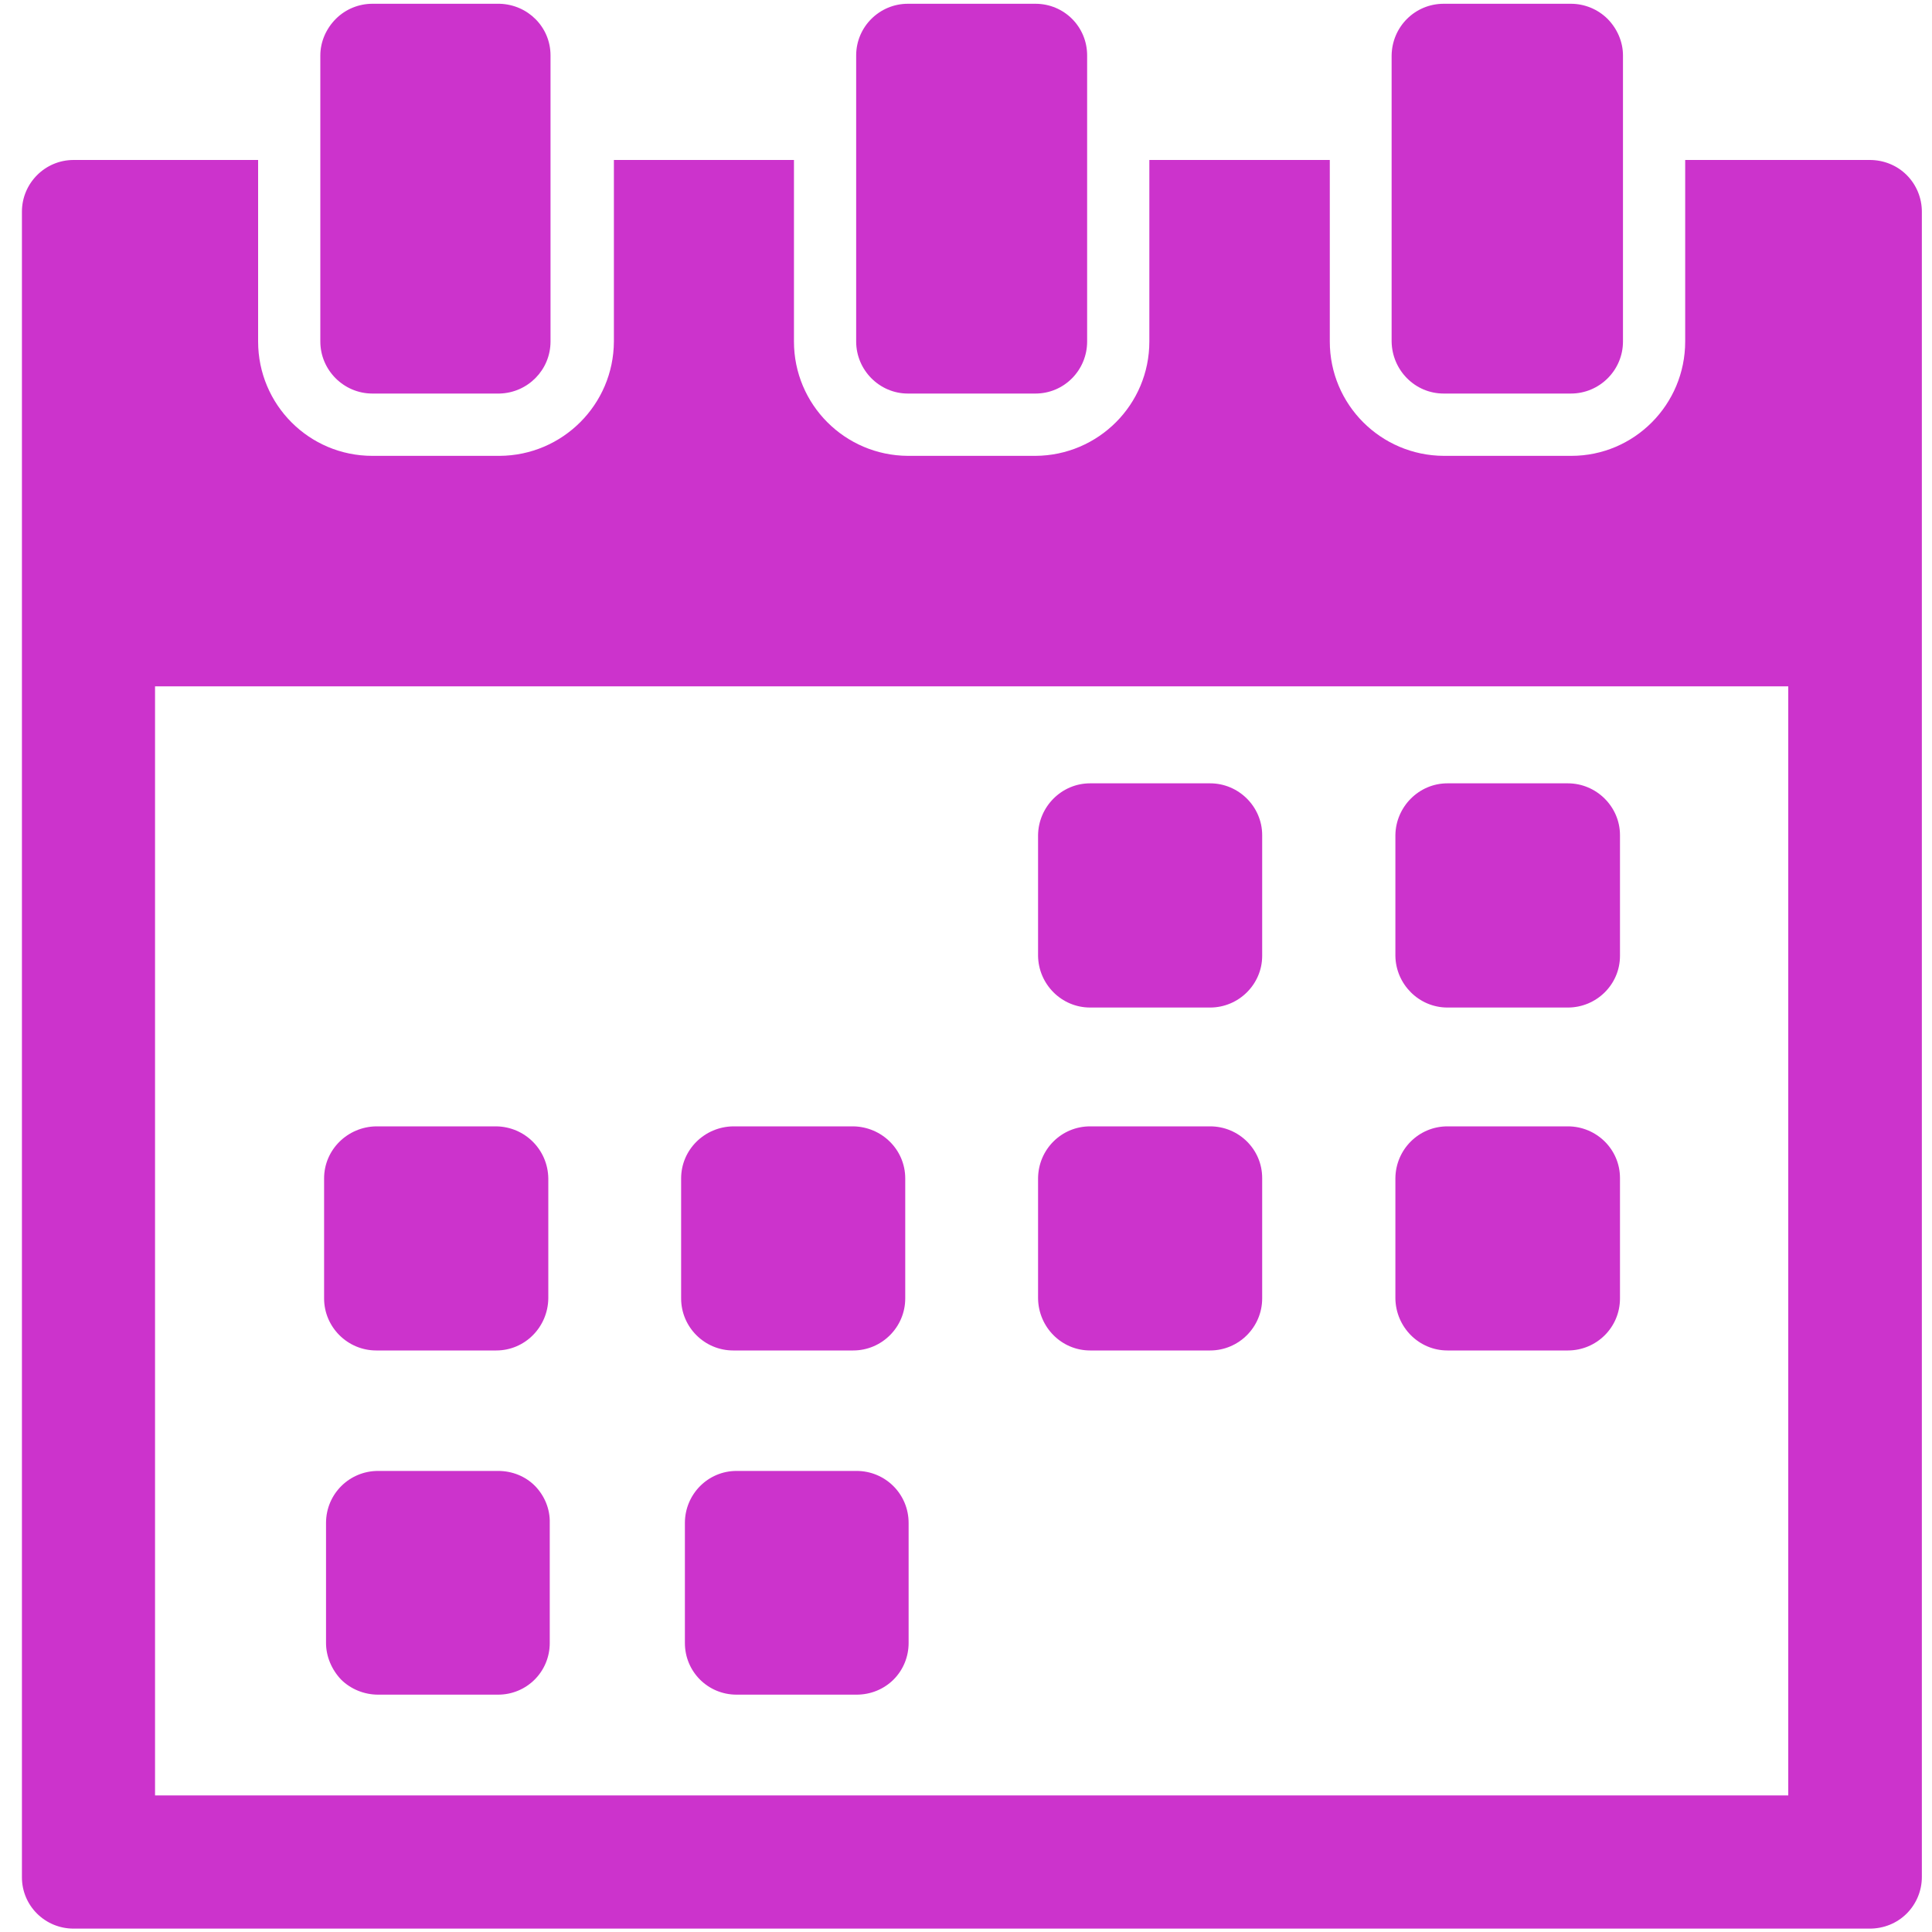 <?xml version="1.0" encoding="UTF-8"?>
<svg xmlns="http://www.w3.org/2000/svg" xmlns:xlink="http://www.w3.org/1999/xlink" width="20px" height="20px" viewBox="0 0 20 20" version="1.1">
<g id="surface1">
<path style=" stroke:none;fill-rule:nonzero;fill:rgb(80%,20%,80%);fill-opacity:1;" d="M 12.527 8.109 L 11.285 8.109 C 10.988 8.109 10.75 8.352 10.746 8.645 L 10.746 9.895 C 10.75 10.188 10.988 10.43 11.285 10.43 L 12.527 10.43 C 12.824 10.43 13.066 10.188 13.066 9.895 L 13.066 8.645 C 13.066 8.352 12.824 8.109 12.527 8.109 Z M 12.527 8.109 "/>
<path style=" stroke:none;fill-rule:nonzero;fill:rgb(80%,20%,80%);fill-opacity:1;" d="M 16.227 8.109 L 14.984 8.109 C 14.688 8.109 14.449 8.352 14.445 8.645 L 14.445 9.895 C 14.449 10.188 14.688 10.43 14.984 10.43 L 16.23 10.43 C 16.527 10.43 16.77 10.191 16.77 9.895 L 16.77 8.645 C 16.77 8.352 16.527 8.109 16.23 8.109 Z M 16.227 8.109 "/>
<path style=" stroke:none;fill-rule:nonzero;fill:rgb(80%,20%,80%);fill-opacity:1;" d="M 5.172 15.227 L 3.914 15.227 C 3.617 15.227 3.375 15.465 3.375 15.766 L 3.375 17.008 C 3.375 17.148 3.434 17.285 3.531 17.387 C 3.633 17.488 3.773 17.543 3.914 17.543 L 5.156 17.543 C 5.453 17.543 5.691 17.305 5.691 17.008 L 5.691 15.766 C 5.695 15.621 5.637 15.484 5.539 15.383 C 5.438 15.281 5.301 15.227 5.156 15.227 Z M 5.172 15.227 "/>
<path style=" stroke:none;fill-rule:nonzero;fill:rgb(80%,20%,80%);fill-opacity:1;" d="M 8.867 15.227 L 7.625 15.227 C 7.328 15.227 7.09 15.469 7.09 15.766 L 7.09 17.008 C 7.09 17.305 7.328 17.543 7.625 17.543 L 8.867 17.543 C 9.012 17.543 9.148 17.488 9.25 17.387 C 9.352 17.285 9.406 17.148 9.406 17.008 L 9.406 15.766 C 9.406 15.465 9.164 15.227 8.867 15.227 Z M 8.867 15.227 "/>
<path style=" stroke:none;fill-rule:nonzero;fill:rgb(80%,20%,80%);fill-opacity:1;" d="M 3.895 13.98 L 5.137 13.98 C 5.434 13.98 5.672 13.738 5.676 13.441 L 5.676 12.199 C 5.672 11.902 5.434 11.664 5.137 11.66 L 3.895 11.66 C 3.598 11.664 3.355 11.902 3.355 12.199 L 3.355 13.441 C 3.355 13.738 3.598 13.98 3.895 13.98 Z M 3.895 13.98 "/>
<path style=" stroke:none;fill-rule:nonzero;fill:rgb(80%,20%,80%);fill-opacity:1;" d="M 7.59 13.98 L 8.832 13.98 C 9.129 13.98 9.371 13.738 9.371 13.441 L 9.371 12.199 C 9.371 11.902 9.129 11.664 8.832 11.66 L 7.59 11.66 C 7.293 11.664 7.051 11.902 7.051 12.199 L 7.051 13.441 C 7.051 13.738 7.293 13.98 7.59 13.98 Z M 7.59 13.98 "/>
<path style=" stroke:none;fill-rule:nonzero;fill:rgb(80%,20%,80%);fill-opacity:1;" d="M 12.527 11.66 L 11.285 11.66 C 10.988 11.66 10.75 11.898 10.746 12.195 L 10.746 13.441 C 10.75 13.738 10.988 13.98 11.285 13.98 L 12.527 13.98 C 12.824 13.98 13.066 13.738 13.066 13.441 L 13.066 12.195 C 13.066 11.898 12.824 11.66 12.527 11.66 Z M 12.527 11.66 "/>
<path style=" stroke:none;fill-rule:nonzero;fill:rgb(80%,20%,80%);fill-opacity:1;" d="M 16.227 11.66 L 14.984 11.66 C 14.688 11.66 14.449 11.898 14.445 12.195 L 14.445 13.441 C 14.449 13.738 14.688 13.98 14.984 13.98 L 16.23 13.98 C 16.527 13.98 16.77 13.742 16.77 13.441 L 16.77 12.195 C 16.77 11.898 16.527 11.66 16.23 11.66 Z M 16.227 11.66 "/>
<path style=" stroke:none;fill-rule:nonzero;fill:rgb(80%,20%,80%);fill-opacity:1;" d="M 0.762 19.965 L 19.355 19.965 C 19.5 19.965 19.637 19.91 19.738 19.809 C 19.84 19.707 19.895 19.57 19.895 19.43 L 19.895 2.191 C 19.895 2.051 19.84 1.914 19.738 1.812 C 19.637 1.711 19.5 1.656 19.355 1.656 L 17.445 1.656 L 17.445 3.535 C 17.445 4.188 16.918 4.719 16.266 4.719 L 14.945 4.719 C 14.293 4.715 13.766 4.188 13.766 3.535 L 13.766 1.656 L 11.898 1.656 L 11.898 3.535 C 11.898 4.188 11.371 4.715 10.719 4.719 L 9.398 4.719 C 8.746 4.715 8.219 4.188 8.219 3.535 L 8.219 1.656 L 6.355 1.656 L 6.355 3.535 C 6.352 4.188 5.824 4.715 5.172 4.719 L 3.855 4.719 C 3.199 4.719 2.672 4.188 2.672 3.535 L 2.672 1.656 L 0.762 1.656 C 0.465 1.656 0.227 1.898 0.227 2.191 L 0.227 19.434 C 0.227 19.727 0.465 19.965 0.762 19.965 Z M 1.605 7.105 L 18.512 7.105 L 18.512 18.586 L 1.605 18.586 Z M 1.605 7.105 "/>
<path style=" stroke:none;fill-rule:nonzero;fill:rgb(80%,20%,80%);fill-opacity:1;" d="M 3.855 0.039 C 3.715 0.039 3.578 0.094 3.477 0.195 C 3.375 0.297 3.316 0.434 3.316 0.574 L 3.316 3.535 C 3.316 3.832 3.559 4.074 3.855 4.074 L 5.172 4.074 C 5.465 4.066 5.699 3.828 5.699 3.535 L 5.699 0.574 C 5.699 0.281 5.465 0.047 5.172 0.039 Z M 3.855 0.039 "/>
<path style=" stroke:none;fill-rule:nonzero;fill:rgb(80%,20%,80%);fill-opacity:1;" d="M 9.398 0.039 C 9.105 0.039 8.863 0.277 8.863 0.574 L 8.863 3.535 C 8.863 3.832 9.105 4.074 9.398 4.074 L 10.719 4.074 C 11.016 4.074 11.254 3.832 11.254 3.535 L 11.254 0.574 C 11.254 0.277 11.016 0.039 10.719 0.039 Z M 9.398 0.039 "/>
<path style=" stroke:none;fill-rule:nonzero;fill:rgb(80%,20%,80%);fill-opacity:1;" d="M 16.262 0.039 L 14.945 0.039 C 14.648 0.039 14.41 0.277 14.406 0.574 L 14.406 3.535 C 14.41 3.832 14.648 4.074 14.945 4.074 L 16.262 4.074 C 16.559 4.074 16.801 3.832 16.801 3.535 L 16.801 0.574 C 16.801 0.434 16.742 0.297 16.641 0.195 C 16.539 0.094 16.402 0.039 16.262 0.039 Z M 16.262 0.039 "/>
</g>
</svg>
